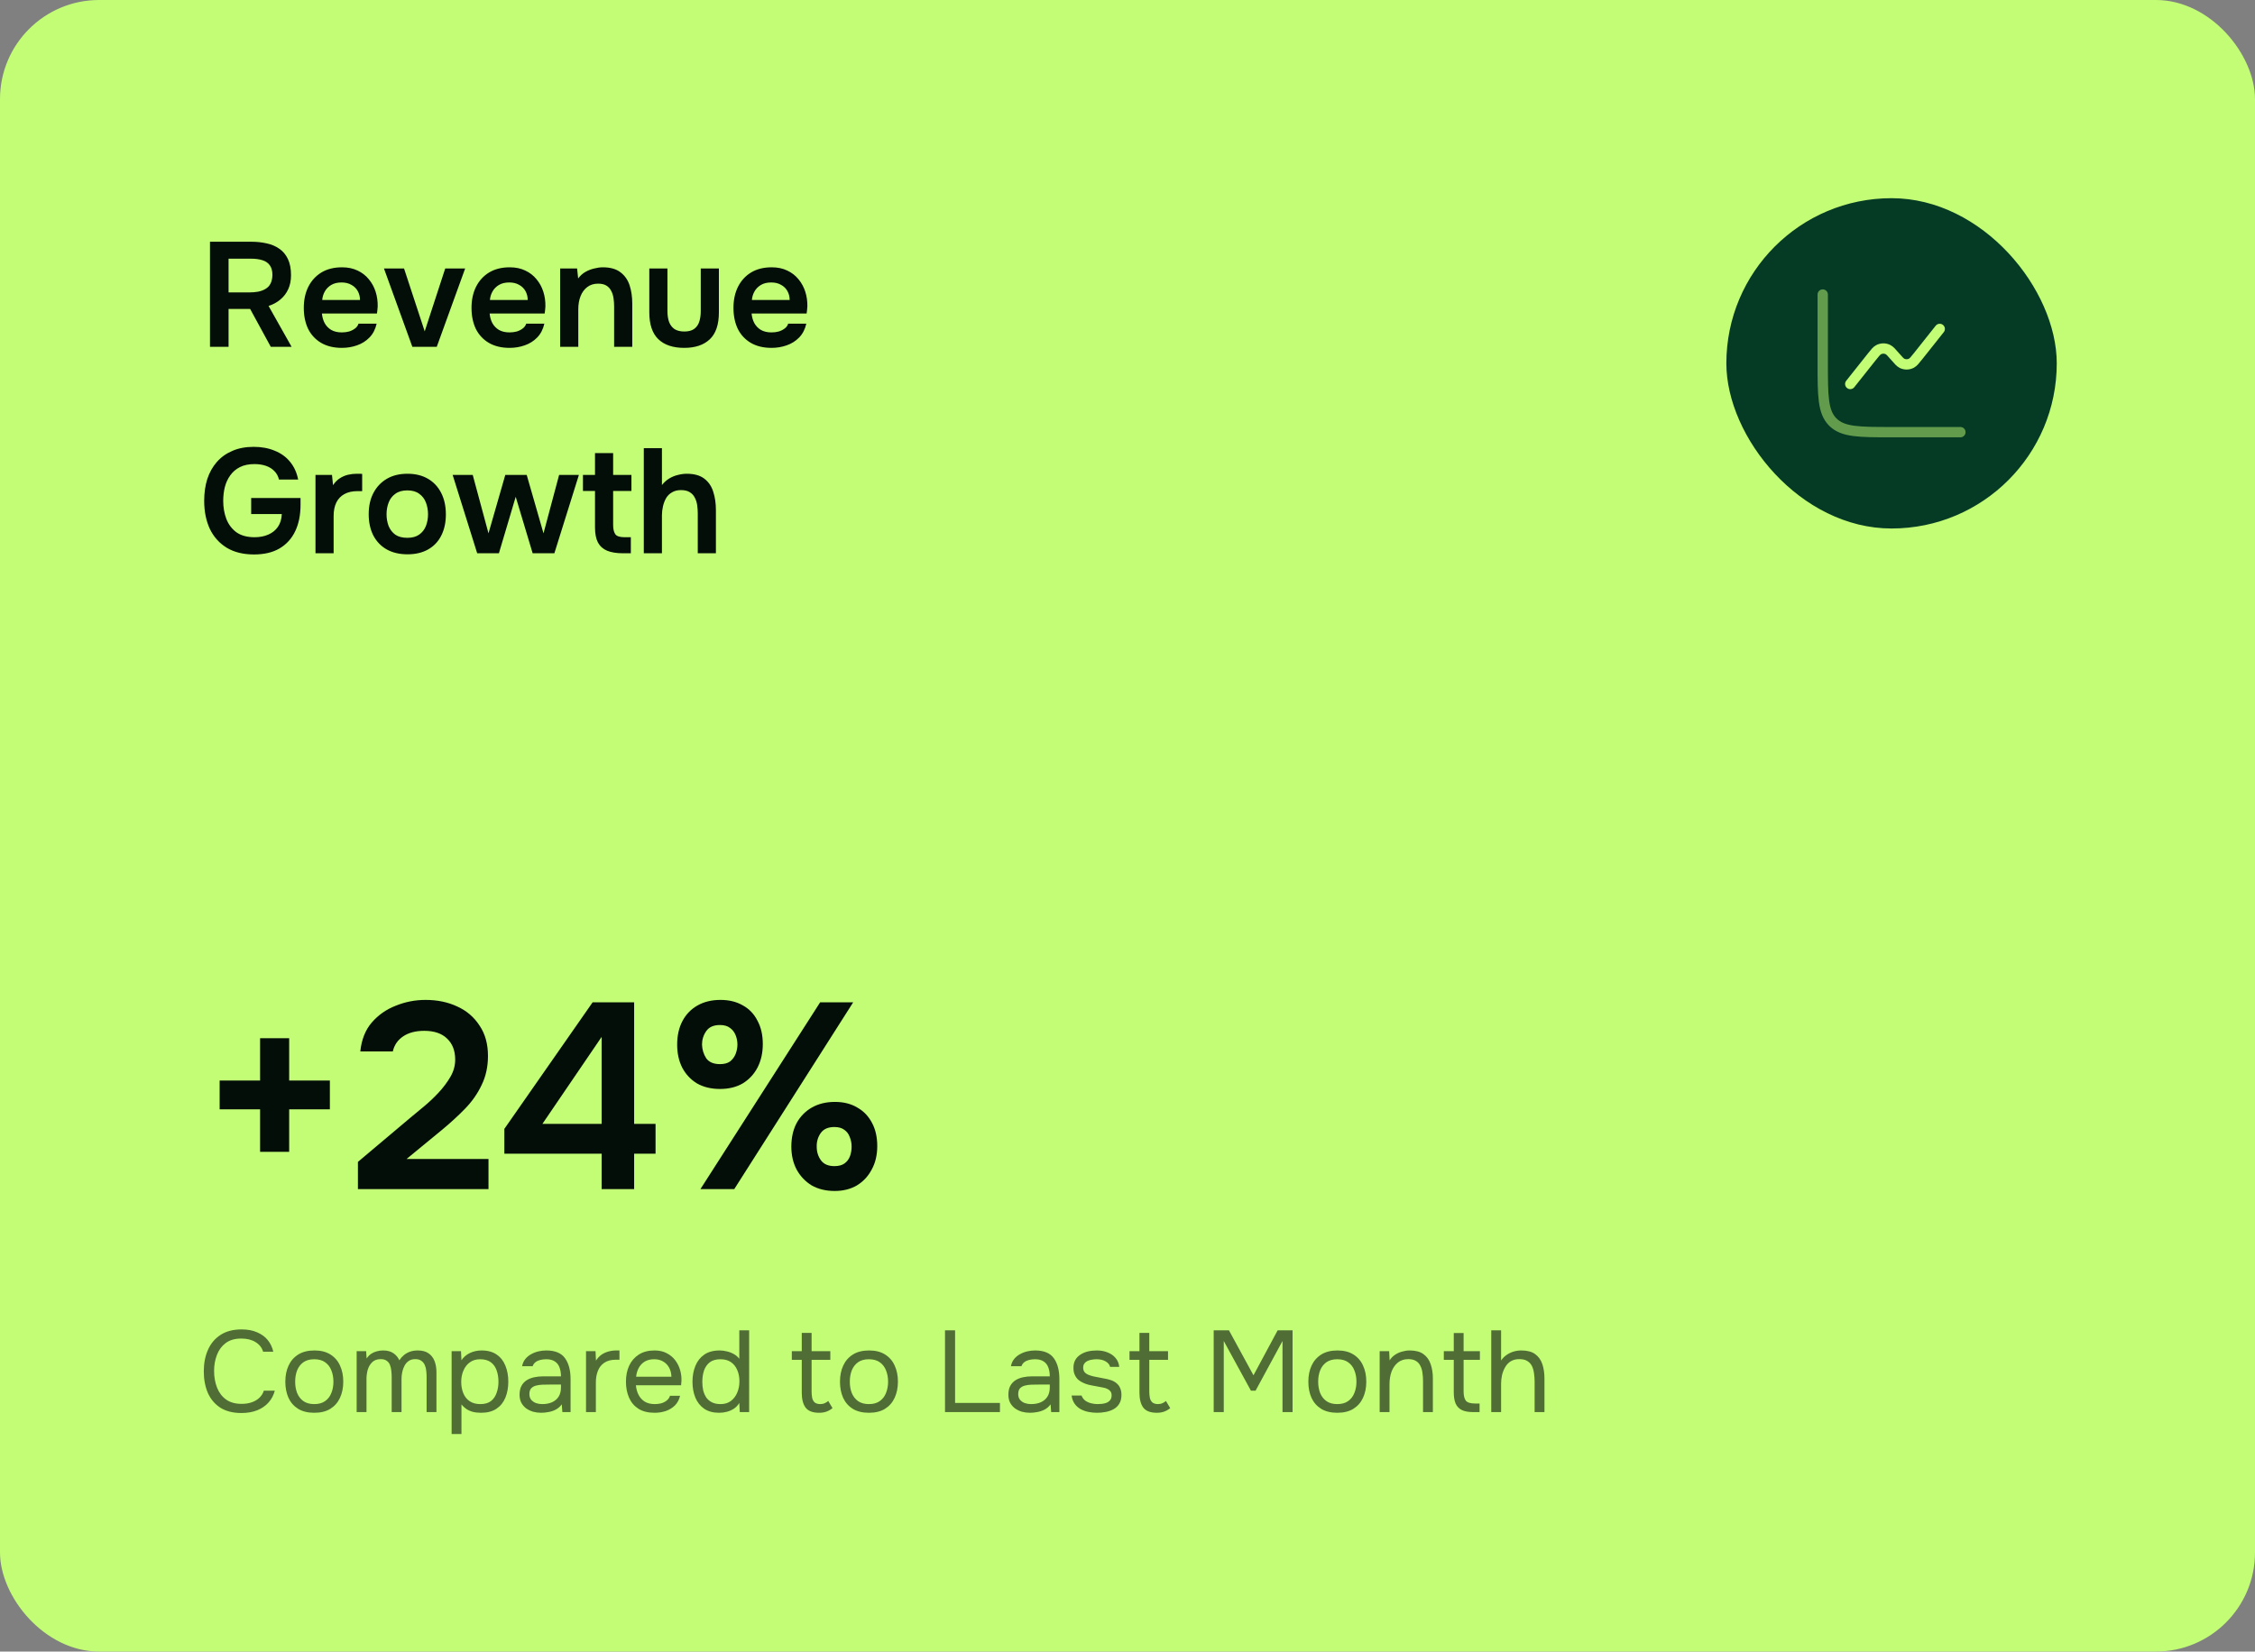 <svg width="273" height="200" viewBox="0 0 273 200" fill="none" xmlns="http://www.w3.org/2000/svg">
<rect x="0" y="0" width="273" height="200" fill="#808080" stroke="none"/>
<rect width="273" height="200" rx="12" fill="#C2FD75"/>
<path d="M25.422 42V29.274H30.444C31.092 29.274 31.704 29.34 32.28 29.472C32.856 29.592 33.366 29.808 33.81 30.12C34.254 30.42 34.602 30.834 34.854 31.362C35.106 31.89 35.232 32.544 35.232 33.324C35.232 33.972 35.118 34.542 34.89 35.034C34.662 35.526 34.344 35.94 33.936 36.276C33.54 36.612 33.066 36.87 32.514 37.05L35.304 42H32.784L30.282 37.41H27.672V42H25.422ZM27.672 35.412H30.138C30.546 35.412 30.918 35.382 31.254 35.322C31.602 35.25 31.902 35.136 32.154 34.98C32.418 34.824 32.616 34.614 32.748 34.35C32.892 34.074 32.97 33.726 32.982 33.306C32.982 32.802 32.874 32.406 32.658 32.118C32.454 31.83 32.154 31.626 31.758 31.506C31.374 31.386 30.912 31.326 30.372 31.326H27.672V35.412ZM41.387 42.126C40.403 42.126 39.563 41.922 38.867 41.514C38.183 41.106 37.661 40.542 37.301 39.822C36.953 39.09 36.779 38.244 36.779 37.284C36.779 36.324 36.959 35.478 37.319 34.746C37.691 34.002 38.219 33.42 38.903 33C39.599 32.58 40.433 32.37 41.405 32.37C42.125 32.37 42.755 32.502 43.295 32.766C43.835 33.018 44.285 33.366 44.645 33.81C45.017 34.254 45.293 34.758 45.473 35.322C45.653 35.886 45.737 36.48 45.725 37.104C45.713 37.248 45.701 37.392 45.689 37.536C45.677 37.668 45.659 37.812 45.635 37.968H38.975C39.011 38.388 39.119 38.772 39.299 39.12C39.491 39.468 39.755 39.744 40.091 39.948C40.439 40.152 40.871 40.254 41.387 40.254C41.687 40.254 41.975 40.218 42.251 40.146C42.527 40.062 42.767 39.942 42.971 39.786C43.187 39.63 43.331 39.432 43.403 39.192H45.599C45.443 39.876 45.155 40.434 44.735 40.866C44.315 41.298 43.811 41.616 43.223 41.82C42.647 42.024 42.035 42.126 41.387 42.126ZM39.011 36.33H43.583C43.583 35.934 43.493 35.574 43.313 35.25C43.133 34.926 42.875 34.674 42.539 34.494C42.215 34.302 41.819 34.206 41.351 34.206C40.847 34.206 40.427 34.308 40.091 34.512C39.755 34.716 39.497 34.98 39.317 35.304C39.137 35.628 39.035 35.97 39.011 36.33ZM49.923 42L46.485 32.514H48.915L51.417 40.128L53.901 32.514H56.313L52.875 42H49.923ZM61.691 42.126C60.707 42.126 59.867 41.922 59.171 41.514C58.487 41.106 57.965 40.542 57.605 39.822C57.257 39.09 57.083 38.244 57.083 37.284C57.083 36.324 57.263 35.478 57.623 34.746C57.995 34.002 58.523 33.42 59.207 33C59.903 32.58 60.737 32.37 61.709 32.37C62.429 32.37 63.059 32.502 63.599 32.766C64.139 33.018 64.589 33.366 64.949 33.81C65.321 34.254 65.597 34.758 65.777 35.322C65.957 35.886 66.041 36.48 66.029 37.104C66.017 37.248 66.005 37.392 65.993 37.536C65.981 37.668 65.963 37.812 65.939 37.968H59.279C59.315 38.388 59.423 38.772 59.603 39.12C59.795 39.468 60.059 39.744 60.395 39.948C60.743 40.152 61.175 40.254 61.691 40.254C61.991 40.254 62.279 40.218 62.555 40.146C62.831 40.062 63.071 39.942 63.275 39.786C63.491 39.63 63.635 39.432 63.707 39.192H65.903C65.747 39.876 65.459 40.434 65.039 40.866C64.619 41.298 64.115 41.616 63.527 41.82C62.951 42.024 62.339 42.126 61.691 42.126ZM59.315 36.33H63.887C63.887 35.934 63.797 35.574 63.617 35.25C63.437 34.926 63.179 34.674 62.843 34.494C62.519 34.302 62.123 34.206 61.655 34.206C61.151 34.206 60.731 34.308 60.395 34.512C60.059 34.716 59.801 34.98 59.621 35.304C59.441 35.628 59.339 35.97 59.315 36.33ZM67.815 42V32.514H69.867L69.993 33.72C70.245 33.384 70.539 33.12 70.875 32.928C71.211 32.736 71.565 32.598 71.937 32.514C72.309 32.418 72.657 32.37 72.981 32.37C73.881 32.37 74.589 32.568 75.105 32.964C75.633 33.36 76.005 33.888 76.221 34.548C76.437 35.208 76.545 35.946 76.545 36.762V42H74.349V37.122C74.349 36.774 74.325 36.438 74.277 36.114C74.229 35.778 74.133 35.478 73.989 35.214C73.857 34.95 73.665 34.74 73.413 34.584C73.161 34.428 72.825 34.35 72.405 34.35C71.889 34.35 71.451 34.488 71.091 34.764C70.731 35.04 70.461 35.412 70.281 35.88C70.101 36.336 70.011 36.858 70.011 37.446V42H67.815ZM82.838 42.126C81.47 42.126 80.42 41.772 79.688 41.064C78.968 40.356 78.608 39.276 78.608 37.824V32.514H80.804V37.68C80.804 38.184 80.87 38.622 81.002 38.994C81.146 39.366 81.368 39.654 81.668 39.858C81.98 40.05 82.37 40.146 82.838 40.146C83.342 40.146 83.738 40.044 84.026 39.84C84.326 39.624 84.536 39.33 84.656 38.958C84.776 38.586 84.836 38.16 84.836 37.68V32.514H87.032V37.824C87.032 39.312 86.66 40.404 85.916 41.1C85.184 41.784 84.158 42.126 82.838 42.126ZM93.405 42.126C92.421 42.126 91.581 41.922 90.885 41.514C90.201 41.106 89.679 40.542 89.319 39.822C88.971 39.09 88.797 38.244 88.797 37.284C88.797 36.324 88.977 35.478 89.337 34.746C89.709 34.002 90.237 33.42 90.921 33C91.617 32.58 92.451 32.37 93.423 32.37C94.143 32.37 94.773 32.502 95.313 32.766C95.853 33.018 96.303 33.366 96.663 33.81C97.035 34.254 97.311 34.758 97.491 35.322C97.671 35.886 97.755 36.48 97.743 37.104C97.731 37.248 97.719 37.392 97.707 37.536C97.695 37.668 97.677 37.812 97.653 37.968H90.993C91.029 38.388 91.137 38.772 91.317 39.12C91.509 39.468 91.773 39.744 92.109 39.948C92.457 40.152 92.889 40.254 93.405 40.254C93.705 40.254 93.993 40.218 94.269 40.146C94.545 40.062 94.785 39.942 94.989 39.786C95.205 39.63 95.349 39.432 95.421 39.192H97.617C97.461 39.876 97.173 40.434 96.753 40.866C96.333 41.298 95.829 41.616 95.241 41.82C94.665 42.024 94.053 42.126 93.405 42.126ZM91.029 36.33H95.601C95.601 35.934 95.511 35.574 95.331 35.25C95.151 34.926 94.893 34.674 94.557 34.494C94.233 34.302 93.837 34.206 93.369 34.206C92.865 34.206 92.445 34.308 92.109 34.512C91.773 34.716 91.515 34.98 91.335 35.304C91.155 35.628 91.053 35.97 91.029 36.33ZM30.75 67.144C29.454 67.144 28.356 66.874 27.456 66.334C26.556 65.782 25.872 65.02 25.404 64.048C24.948 63.064 24.72 61.93 24.72 60.646C24.72 59.674 24.846 58.792 25.098 58C25.362 57.208 25.746 56.524 26.25 55.948C26.766 55.36 27.396 54.91 28.14 54.598C28.884 54.274 29.742 54.112 30.714 54.112C31.662 54.112 32.508 54.268 33.252 54.58C34.008 54.88 34.626 55.324 35.106 55.912C35.598 56.5 35.928 57.22 36.096 58.072H33.774C33.678 57.664 33.492 57.322 33.216 57.046C32.952 56.77 32.616 56.56 32.208 56.416C31.8 56.272 31.332 56.2 30.804 56.2C30.12 56.2 29.538 56.32 29.058 56.56C28.578 56.8 28.188 57.13 27.888 57.55C27.588 57.958 27.366 58.432 27.222 58.972C27.09 59.5 27.024 60.064 27.024 60.664C27.024 61.444 27.15 62.17 27.402 62.842C27.666 63.514 28.074 64.054 28.626 64.462C29.19 64.858 29.922 65.056 30.822 65.056C31.458 65.056 32.016 64.948 32.496 64.732C32.988 64.516 33.372 64.204 33.648 63.796C33.936 63.376 34.092 62.86 34.116 62.248H30.408V60.304H36.384V61.132C36.384 62.368 36.168 63.436 35.736 64.336C35.304 65.236 34.668 65.932 33.828 66.424C33 66.904 31.974 67.144 30.75 67.144ZM38.194 67V57.514H40.192L40.318 58.756C40.558 58.396 40.828 58.12 41.128 57.928C41.44 57.724 41.77 57.58 42.118 57.496C42.478 57.412 42.838 57.37 43.198 57.37C43.33 57.37 43.45 57.37 43.558 57.37C43.678 57.37 43.774 57.376 43.846 57.388V59.476H43.27C42.646 59.476 42.118 59.596 41.686 59.836C41.254 60.076 40.93 60.418 40.714 60.862C40.498 61.306 40.39 61.852 40.39 62.5V67H38.194ZM49.335 67.126C48.363 67.126 47.523 66.928 46.815 66.532C46.119 66.136 45.579 65.572 45.195 64.84C44.823 64.108 44.637 63.25 44.637 62.266C44.637 61.27 44.829 60.412 45.213 59.692C45.597 58.96 46.137 58.39 46.833 57.982C47.529 57.574 48.363 57.37 49.335 57.37C50.295 57.37 51.123 57.574 51.819 57.982C52.515 58.39 53.049 58.966 53.421 59.71C53.793 60.442 53.979 61.306 53.979 62.302C53.979 63.274 53.793 64.126 53.421 64.858C53.061 65.578 52.533 66.136 51.837 66.532C51.141 66.928 50.307 67.126 49.335 67.126ZM49.317 65.128C49.917 65.128 50.397 64.996 50.757 64.732C51.129 64.468 51.399 64.12 51.567 63.688C51.735 63.256 51.819 62.788 51.819 62.284C51.819 61.78 51.735 61.306 51.567 60.862C51.399 60.418 51.129 60.064 50.757 59.8C50.397 59.524 49.917 59.386 49.317 59.386C48.717 59.386 48.231 59.524 47.859 59.8C47.487 60.064 47.217 60.418 47.049 60.862C46.881 61.294 46.797 61.768 46.797 62.284C46.797 62.788 46.881 63.262 47.049 63.706C47.229 64.138 47.499 64.486 47.859 64.75C48.231 65.002 48.717 65.128 49.317 65.128ZM57.772 67L54.801 57.514H57.231L59.139 64.588L61.173 57.514H63.766L65.799 64.588L67.689 57.514H70.084L67.114 67H64.486L62.434 60.16L60.4 67H57.772ZM75.418 67C74.65 67 74.014 66.898 73.51 66.694C73.018 66.49 72.646 66.16 72.394 65.704C72.154 65.248 72.034 64.636 72.034 63.868V59.458H70.576V57.514H72.034V54.868H74.23V57.514H76.444V59.458H74.23V63.58C74.23 64.06 74.314 64.426 74.482 64.678C74.65 64.93 75.028 65.056 75.616 65.056H76.372V67H75.418ZM77.941 67V54.274H80.137V58.738C80.389 58.414 80.683 58.15 81.019 57.946C81.355 57.742 81.709 57.598 82.081 57.514C82.453 57.418 82.807 57.37 83.143 57.37C84.043 57.37 84.751 57.568 85.267 57.964C85.783 58.36 86.143 58.888 86.347 59.548C86.563 60.208 86.671 60.952 86.671 61.78V67H84.475V62.158C84.475 61.834 84.451 61.504 84.403 61.168C84.355 60.832 84.259 60.532 84.115 60.268C83.983 59.992 83.779 59.77 83.503 59.602C83.239 59.434 82.885 59.35 82.441 59.35C82.021 59.35 81.661 59.44 81.361 59.62C81.061 59.788 80.821 60.022 80.641 60.322C80.473 60.622 80.347 60.952 80.263 61.312C80.179 61.672 80.137 62.032 80.137 62.392V67H77.941Z" fill="#030E09"/>
<rect x="209" y="24" width="40" height="40" rx="20" fill="#053B25"/>
<path opacity="0.5" d="M237.335 52.333H229.001C225.073 52.333 223.109 52.333 221.888 51.112C220.668 49.893 220.668 47.928 220.668 43.999V35.666" stroke="#C2FD75" stroke-width="1.25" stroke-linecap="round"/>
<path d="M234.833 39.832L232.235 43.104C231.837 43.605 231.638 43.856 231.41 43.979C231.237 44.071 231.044 44.122 230.847 44.126C230.651 44.13 230.456 44.088 230.279 44.003C230.046 43.89 229.837 43.649 229.417 43.165C228.997 42.682 228.788 42.44 228.554 42.328C228.377 42.243 228.183 42.201 227.986 42.205C227.79 42.21 227.597 42.26 227.424 42.353C227.196 42.474 226.997 42.725 226.599 43.226L224 46.499" stroke="#C2FD75" stroke-width="1.25" stroke-linecap="round"/>
<path d="M31.488 139.488V134.336H26.592V130.848H31.488V125.728H35.008V130.848H39.936V134.336H35.008V139.488H31.488ZM43.332 144V140.704L49.636 135.392C50.148 134.965 50.713 134.496 51.332 133.984C51.951 133.472 52.537 132.917 53.092 132.32C53.668 131.701 54.148 131.061 54.532 130.4C54.916 129.739 55.108 129.045 55.108 128.32C55.108 127.232 54.777 126.379 54.116 125.76C53.476 125.141 52.559 124.832 51.364 124.832C50.319 124.832 49.465 125.056 48.804 125.504C48.143 125.952 47.727 126.56 47.556 127.328H43.62C43.769 125.899 44.228 124.736 44.996 123.84C45.785 122.923 46.756 122.24 47.908 121.792C49.06 121.323 50.265 121.088 51.524 121.088C52.953 121.088 54.233 121.355 55.364 121.888C56.495 122.4 57.391 123.168 58.052 124.192C58.735 125.195 59.076 126.421 59.076 127.872C59.076 129.173 58.82 130.347 58.308 131.392C57.817 132.437 57.145 133.397 56.292 134.272C55.46 135.125 54.543 135.968 53.54 136.8L49.22 140.352H59.14V144H43.332ZM72.836 144V139.712H61.06V136.704L71.748 121.376H76.772V136.096H79.364V139.712H76.772V144H72.836ZM65.668 136.096H72.836V125.568L65.668 136.096ZM84.796 144L99.292 121.376H103.292L88.892 144H84.796ZM101.052 144.224C99.986 144.224 99.058 144 98.268 143.552C97.5 143.083 96.892 142.443 96.444 141.632C96.018 140.821 95.804 139.893 95.804 138.848C95.804 137.76 96.018 136.811 96.444 136C96.892 135.189 97.511 134.56 98.3 134.112C99.09 133.664 100.018 133.44 101.084 133.44C102.13 133.44 103.026 133.664 103.772 134.112C104.54 134.539 105.138 135.157 105.564 135.968C105.991 136.757 106.204 137.696 106.204 138.784C106.204 139.872 105.98 140.821 105.532 141.632C105.106 142.443 104.508 143.083 103.74 143.552C102.972 144 102.076 144.224 101.052 144.224ZM101.02 141.216C101.532 141.216 101.938 141.109 102.236 140.896C102.556 140.661 102.78 140.363 102.908 140C103.036 139.637 103.1 139.253 103.1 138.848C103.1 138.443 103.026 138.059 102.876 137.696C102.748 137.333 102.535 137.045 102.236 136.832C101.938 136.597 101.532 136.48 101.02 136.48C100.252 136.48 99.698 136.725 99.356 137.216C99.015 137.707 98.855 138.261 98.876 138.88C98.876 139.499 99.047 140.043 99.388 140.512C99.73 140.981 100.274 141.216 101.02 141.216ZM87.164 131.872C86.098 131.872 85.17 131.648 84.38 131.2C83.612 130.731 83.015 130.091 82.588 129.28C82.183 128.469 81.98 127.541 81.98 126.496C81.98 125.408 82.194 124.459 82.62 123.648C83.047 122.837 83.655 122.208 84.444 121.76C85.234 121.312 86.162 121.088 87.228 121.088C88.274 121.088 89.18 121.312 89.948 121.76C90.716 122.187 91.303 122.805 91.708 123.616C92.135 124.405 92.348 125.344 92.348 126.432C92.348 127.499 92.135 128.448 91.708 129.28C91.282 130.091 90.684 130.731 89.916 131.2C89.148 131.648 88.231 131.872 87.164 131.872ZM87.164 128.864C87.676 128.864 88.082 128.757 88.38 128.544C88.679 128.309 88.903 128.011 89.052 127.648C89.202 127.264 89.276 126.88 89.276 126.496C89.276 126.091 89.202 125.707 89.052 125.344C88.903 124.981 88.679 124.693 88.38 124.48C88.082 124.245 87.676 124.128 87.164 124.128C86.396 124.128 85.842 124.373 85.5 124.864C85.159 125.355 84.988 125.899 84.988 126.496C85.01 127.115 85.18 127.669 85.5 128.16C85.842 128.629 86.396 128.864 87.164 128.864Z" fill="#030E09"/>
<path d="M29.222 171.112C28.205 171.112 27.355 170.897 26.674 170.468C26.002 170.029 25.498 169.432 25.162 168.676C24.835 167.911 24.672 167.038 24.672 166.058C24.672 165.087 24.84 164.224 25.176 163.468C25.512 162.703 26.016 162.101 26.688 161.662C27.369 161.214 28.223 160.99 29.25 160.99C29.978 160.99 30.603 161.107 31.126 161.34C31.658 161.564 32.087 161.877 32.414 162.278C32.741 162.679 32.965 163.151 33.086 163.692H31.854C31.714 163.207 31.411 162.819 30.944 162.53C30.487 162.241 29.908 162.096 29.208 162.096C28.424 162.096 27.789 162.283 27.304 162.656C26.828 163.02 26.478 163.501 26.254 164.098C26.03 164.686 25.918 165.325 25.918 166.016C25.918 166.744 26.035 167.411 26.268 168.018C26.501 168.625 26.865 169.11 27.36 169.474C27.855 169.829 28.485 170.006 29.25 170.006C29.717 170.006 30.132 169.941 30.496 169.81C30.869 169.679 31.177 169.493 31.42 169.25C31.672 169.007 31.845 168.727 31.938 168.41H33.268C33.128 168.951 32.876 169.427 32.512 169.838C32.157 170.239 31.705 170.552 31.154 170.776C30.603 171 29.959 171.112 29.222 171.112ZM38.043 171.084C37.269 171.084 36.62 170.925 36.097 170.608C35.575 170.281 35.183 169.833 34.921 169.264C34.669 168.695 34.543 168.046 34.543 167.318C34.543 166.581 34.674 165.932 34.935 165.372C35.197 164.803 35.589 164.355 36.111 164.028C36.634 163.701 37.287 163.538 38.071 163.538C38.846 163.538 39.49 163.701 40.003 164.028C40.526 164.355 40.913 164.803 41.165 165.372C41.427 165.932 41.557 166.581 41.557 167.318C41.557 168.046 41.427 168.695 41.165 169.264C40.904 169.833 40.512 170.281 39.989 170.608C39.476 170.925 38.827 171.084 38.043 171.084ZM38.043 170.034C38.585 170.034 39.023 169.913 39.359 169.67C39.705 169.427 39.957 169.101 40.115 168.69C40.283 168.279 40.367 167.822 40.367 167.318C40.367 166.814 40.283 166.357 40.115 165.946C39.957 165.535 39.705 165.209 39.359 164.966C39.023 164.723 38.585 164.602 38.043 164.602C37.511 164.602 37.073 164.723 36.727 164.966C36.391 165.209 36.139 165.535 35.971 165.946C35.813 166.357 35.733 166.814 35.733 167.318C35.733 167.822 35.813 168.279 35.971 168.69C36.139 169.101 36.391 169.427 36.727 169.67C37.073 169.913 37.511 170.034 38.043 170.034ZM43.178 171V163.622H44.326L44.382 164.504C44.54 164.28 44.718 164.098 44.914 163.958C45.119 163.818 45.343 163.715 45.586 163.65C45.838 163.575 46.104 163.538 46.384 163.538C46.897 163.538 47.312 163.65 47.63 163.874C47.947 164.089 48.185 164.373 48.344 164.728C48.512 164.476 48.703 164.261 48.918 164.084C49.142 163.907 49.389 163.771 49.66 163.678C49.94 163.585 50.248 163.538 50.584 163.538C51.125 163.538 51.559 163.655 51.886 163.888C52.222 164.121 52.464 164.439 52.614 164.84C52.763 165.232 52.838 165.675 52.838 166.17V171H51.648V166.772C51.648 166.529 51.634 166.282 51.606 166.03C51.587 165.778 51.531 165.545 51.438 165.33C51.344 165.106 51.204 164.929 51.018 164.798C50.84 164.658 50.588 164.588 50.262 164.588C49.954 164.588 49.692 164.663 49.478 164.812C49.272 164.952 49.104 165.143 48.974 165.386C48.843 165.629 48.75 165.89 48.694 166.17C48.638 166.441 48.61 166.711 48.61 166.982V171H47.42V166.758C47.42 166.525 47.406 166.282 47.378 166.03C47.359 165.778 47.308 165.545 47.224 165.33C47.149 165.106 47.018 164.929 46.832 164.798C46.654 164.658 46.407 164.588 46.09 164.588C45.642 164.588 45.292 164.719 45.04 164.98C44.788 165.232 44.61 165.545 44.508 165.918C44.414 166.282 44.368 166.641 44.368 166.996V171H43.178ZM54.676 173.66V163.622H55.81L55.866 164.728C56.118 164.345 56.459 164.051 56.888 163.846C57.327 163.641 57.798 163.538 58.302 163.538C59.049 163.538 59.66 163.706 60.136 164.042C60.612 164.369 60.962 164.817 61.186 165.386C61.42 165.955 61.536 166.599 61.536 167.318C61.536 168.037 61.42 168.681 61.186 169.25C60.953 169.819 60.594 170.267 60.108 170.594C59.623 170.921 59.002 171.084 58.246 171.084C57.873 171.084 57.537 171.047 57.238 170.972C56.94 170.888 56.678 170.771 56.454 170.622C56.23 170.463 56.034 170.281 55.866 170.076V173.66H54.676ZM58.148 170.034C58.69 170.034 59.119 169.913 59.436 169.67C59.754 169.418 59.982 169.087 60.122 168.676C60.272 168.265 60.346 167.813 60.346 167.318C60.346 166.814 60.272 166.357 60.122 165.946C59.982 165.535 59.749 165.209 59.422 164.966C59.096 164.723 58.662 164.602 58.12 164.602C57.635 164.602 57.22 164.728 56.874 164.98C56.538 165.223 56.282 165.554 56.104 165.974C55.927 166.385 55.838 166.837 55.838 167.332C55.838 167.845 55.922 168.307 56.09 168.718C56.258 169.129 56.515 169.451 56.86 169.684C57.206 169.917 57.635 170.034 58.148 170.034ZM65.519 171.084C65.183 171.084 64.857 171.042 64.54 170.958C64.231 170.865 63.952 170.729 63.7 170.552C63.457 170.365 63.261 170.137 63.111 169.866C62.971 169.586 62.901 169.264 62.901 168.9C62.901 168.48 62.976 168.125 63.126 167.836C63.284 167.547 63.494 167.318 63.755 167.15C64.017 166.982 64.32 166.861 64.665 166.786C65.011 166.711 65.37 166.674 65.743 166.674H67.913C67.913 166.254 67.853 165.89 67.731 165.582C67.62 165.274 67.433 165.036 67.171 164.868C66.91 164.691 66.565 164.602 66.135 164.602C65.874 164.602 65.632 164.63 65.407 164.686C65.183 164.742 64.992 164.831 64.834 164.952C64.675 165.073 64.558 165.237 64.484 165.442H63.209C63.275 165.106 63.401 164.821 63.587 164.588C63.783 164.345 64.017 164.149 64.287 164C64.567 163.841 64.866 163.725 65.183 163.65C65.501 163.575 65.818 163.538 66.135 163.538C67.2 163.538 67.956 163.851 68.403 164.476C68.852 165.101 69.076 165.946 69.076 167.01V171H68.082L68.011 170.062C67.806 170.342 67.559 170.557 67.269 170.706C66.98 170.855 66.681 170.953 66.374 171C66.075 171.056 65.79 171.084 65.519 171.084ZM65.632 170.034C66.098 170.034 66.499 169.959 66.835 169.81C67.181 169.651 67.447 169.423 67.633 169.124C67.82 168.825 67.913 168.461 67.913 168.032V167.668H66.612C66.303 167.668 66 167.673 65.701 167.682C65.403 167.691 65.132 167.729 64.889 167.794C64.647 167.859 64.451 167.971 64.302 168.13C64.162 168.289 64.091 168.517 64.091 168.816C64.091 169.096 64.162 169.325 64.302 169.502C64.451 169.679 64.642 169.815 64.876 169.908C65.118 169.992 65.37 170.034 65.632 170.034ZM70.947 171V163.622H72.095L72.151 164.77C72.338 164.481 72.552 164.247 72.795 164.07C73.047 163.893 73.323 163.762 73.621 163.678C73.929 163.585 74.26 163.538 74.615 163.538C74.68 163.538 74.741 163.538 74.797 163.538C74.862 163.538 74.928 163.538 74.993 163.538V164.658H74.559C73.981 164.658 73.509 164.784 73.145 165.036C72.79 165.279 72.534 165.61 72.375 166.03C72.216 166.441 72.137 166.898 72.137 167.402V171H70.947ZM79.253 171.084C78.469 171.084 77.82 170.925 77.307 170.608C76.794 170.281 76.411 169.833 76.159 169.264C75.907 168.695 75.781 168.046 75.781 167.318C75.781 166.581 75.912 165.932 76.173 165.372C76.444 164.803 76.836 164.355 77.349 164.028C77.862 163.701 78.492 163.538 79.239 163.538C79.818 163.538 80.312 163.65 80.723 163.874C81.143 164.089 81.488 164.378 81.759 164.742C82.03 165.106 82.226 165.507 82.347 165.946C82.468 166.375 82.52 166.809 82.501 167.248C82.492 167.332 82.482 167.416 82.473 167.5C82.473 167.584 82.468 167.668 82.459 167.752H76.985C77.022 168.181 77.13 168.569 77.307 168.914C77.484 169.259 77.736 169.535 78.063 169.74C78.39 169.936 78.796 170.034 79.281 170.034C79.524 170.034 79.766 170.006 80.009 169.95C80.261 169.885 80.485 169.777 80.681 169.628C80.886 169.479 81.031 169.278 81.115 169.026H82.333C82.221 169.502 82.011 169.894 81.703 170.202C81.395 170.501 81.026 170.725 80.597 170.874C80.168 171.014 79.72 171.084 79.253 171.084ZM77.013 166.716H81.283C81.274 166.296 81.18 165.927 81.003 165.61C80.826 165.293 80.583 165.045 80.275 164.868C79.976 164.691 79.617 164.602 79.197 164.602C78.74 164.602 78.352 164.7 78.035 164.896C77.727 165.092 77.489 165.349 77.321 165.666C77.153 165.983 77.05 166.333 77.013 166.716ZM87.069 171.084C86.331 171.084 85.725 170.921 85.249 170.594C84.772 170.258 84.418 169.81 84.184 169.25C83.951 168.681 83.835 168.041 83.835 167.332C83.835 166.623 83.951 165.983 84.184 165.414C84.418 164.835 84.777 164.378 85.263 164.042C85.748 163.706 86.368 163.538 87.124 163.538C87.414 163.538 87.703 163.575 87.993 163.65C88.291 163.715 88.571 163.823 88.832 163.972C89.094 164.112 89.318 164.303 89.504 164.546V161.102H90.695V171H89.561L89.504 169.894C89.337 170.174 89.122 170.403 88.861 170.58C88.609 170.748 88.329 170.874 88.02 170.958C87.713 171.042 87.395 171.084 87.069 171.084ZM87.237 170.034C87.731 170.034 88.147 169.908 88.483 169.656C88.819 169.404 89.075 169.068 89.252 168.648C89.43 168.228 89.519 167.771 89.519 167.276C89.519 166.763 89.43 166.305 89.252 165.904C89.085 165.503 88.832 165.185 88.496 164.952C88.16 164.719 87.736 164.602 87.222 164.602C86.691 164.602 86.261 164.723 85.934 164.966C85.617 165.209 85.384 165.54 85.234 165.96C85.094 166.371 85.025 166.833 85.025 167.346C85.025 167.719 85.062 168.069 85.136 168.396C85.221 168.713 85.347 168.998 85.514 169.25C85.692 169.493 85.921 169.684 86.201 169.824C86.481 169.964 86.826 170.034 87.237 170.034ZM99.165 171.084C98.391 171.084 97.844 170.874 97.527 170.454C97.219 170.034 97.065 169.437 97.065 168.662V164.672H95.861V163.622H97.065V161.41H98.255V163.622H100.523V164.672H98.255V168.508C98.255 168.788 98.278 169.045 98.325 169.278C98.372 169.502 98.47 169.684 98.619 169.824C98.769 169.955 98.993 170.025 99.291 170.034C99.506 170.034 99.692 169.997 99.851 169.922C100.019 169.847 100.159 169.759 100.271 169.656L100.789 170.524C100.63 170.655 100.462 170.762 100.285 170.846C100.117 170.93 99.94 170.991 99.753 171.028C99.576 171.065 99.38 171.084 99.165 171.084ZM105.192 171.084C104.417 171.084 103.769 170.925 103.246 170.608C102.723 170.281 102.331 169.833 102.07 169.264C101.818 168.695 101.692 168.046 101.692 167.318C101.692 166.581 101.823 165.932 102.084 165.372C102.345 164.803 102.737 164.355 103.26 164.028C103.783 163.701 104.436 163.538 105.22 163.538C105.995 163.538 106.639 163.701 107.152 164.028C107.675 164.355 108.062 164.803 108.314 165.372C108.575 165.932 108.706 166.581 108.706 167.318C108.706 168.046 108.575 168.695 108.314 169.264C108.053 169.833 107.661 170.281 107.138 170.608C106.625 170.925 105.976 171.084 105.192 171.084ZM105.192 170.034C105.733 170.034 106.172 169.913 106.508 169.67C106.853 169.427 107.105 169.101 107.264 168.69C107.432 168.279 107.516 167.822 107.516 167.318C107.516 166.814 107.432 166.357 107.264 165.946C107.105 165.535 106.853 165.209 106.508 164.966C106.172 164.723 105.733 164.602 105.192 164.602C104.66 164.602 104.221 164.723 103.876 164.966C103.54 165.209 103.288 165.535 103.12 165.946C102.961 166.357 102.882 166.814 102.882 167.318C102.882 167.822 102.961 168.279 103.12 168.69C103.288 169.101 103.54 169.427 103.876 169.67C104.221 169.913 104.66 170.034 105.192 170.034ZM114.408 171V161.102H115.626V169.894H121.058V171H114.408ZM124.697 171.084C124.361 171.084 124.035 171.042 123.717 170.958C123.409 170.865 123.129 170.729 122.877 170.552C122.635 170.365 122.439 170.137 122.289 169.866C122.149 169.586 122.079 169.264 122.079 168.9C122.079 168.48 122.154 168.125 122.303 167.836C122.462 167.547 122.672 167.318 122.933 167.15C123.195 166.982 123.498 166.861 123.843 166.786C124.189 166.711 124.548 166.674 124.921 166.674H127.091C127.091 166.254 127.031 165.89 126.909 165.582C126.797 165.274 126.611 165.036 126.349 164.868C126.088 164.691 125.743 164.602 125.313 164.602C125.052 164.602 124.809 164.63 124.585 164.686C124.361 164.742 124.17 164.831 124.011 164.952C123.853 165.073 123.736 165.237 123.661 165.442H122.387C122.453 165.106 122.579 164.821 122.765 164.588C122.961 164.345 123.195 164.149 123.465 164C123.745 163.841 124.044 163.725 124.361 163.65C124.679 163.575 124.996 163.538 125.313 163.538C126.377 163.538 127.133 163.851 127.581 164.476C128.029 165.101 128.253 165.946 128.253 167.01V171H127.259L127.189 170.062C126.984 170.342 126.737 170.557 126.447 170.706C126.158 170.855 125.859 170.953 125.551 171C125.253 171.056 124.968 171.084 124.697 171.084ZM124.809 170.034C125.276 170.034 125.677 169.959 126.013 169.81C126.359 169.651 126.625 169.423 126.811 169.124C126.998 168.825 127.091 168.461 127.091 168.032V167.668H125.789C125.481 167.668 125.178 167.673 124.879 167.682C124.581 167.691 124.31 167.729 124.067 167.794C123.825 167.859 123.629 167.971 123.479 168.13C123.339 168.289 123.269 168.517 123.269 168.816C123.269 169.096 123.339 169.325 123.479 169.502C123.629 169.679 123.82 169.815 124.053 169.908C124.296 169.992 124.548 170.034 124.809 170.034ZM132.813 171.084C132.477 171.084 132.136 171.051 131.791 170.986C131.455 170.921 131.138 170.809 130.839 170.65C130.55 170.491 130.307 170.277 130.111 170.006C129.915 169.735 129.789 169.399 129.733 168.998H130.937C131.03 169.25 131.18 169.455 131.385 169.614C131.6 169.763 131.838 169.871 132.099 169.936C132.37 170.001 132.626 170.034 132.869 170.034C133.018 170.034 133.191 170.025 133.387 170.006C133.583 169.987 133.77 169.945 133.947 169.88C134.134 169.805 134.283 169.698 134.395 169.558C134.516 169.418 134.577 169.222 134.577 168.97C134.577 168.783 134.535 168.629 134.451 168.508C134.367 168.387 134.25 168.289 134.101 168.214C133.952 168.13 133.77 168.069 133.555 168.032C133.116 167.939 132.645 167.85 132.141 167.766C131.646 167.682 131.208 167.523 130.825 167.29C130.694 167.206 130.573 167.113 130.461 167.01C130.358 166.898 130.27 166.777 130.195 166.646C130.12 166.506 130.06 166.357 130.013 166.198C129.976 166.03 129.957 165.848 129.957 165.652C129.957 165.288 130.027 164.975 130.167 164.714C130.316 164.443 130.522 164.224 130.783 164.056C131.044 163.879 131.343 163.748 131.679 163.664C132.024 163.58 132.393 163.538 132.785 163.538C133.27 163.538 133.704 163.617 134.087 163.776C134.479 163.925 134.801 164.149 135.053 164.448C135.305 164.737 135.454 165.097 135.501 165.526H134.395C134.33 165.255 134.152 165.036 133.863 164.868C133.574 164.691 133.205 164.602 132.757 164.602C132.608 164.602 132.44 164.616 132.253 164.644C132.066 164.663 131.889 164.709 131.721 164.784C131.553 164.849 131.413 164.952 131.301 165.092C131.189 165.223 131.133 165.4 131.133 165.624C131.133 165.829 131.184 166.002 131.287 166.142C131.399 166.282 131.553 166.394 131.749 166.478C131.945 166.562 132.169 166.632 132.421 166.688C132.748 166.753 133.107 166.823 133.499 166.898C133.891 166.963 134.199 167.033 134.423 167.108C134.722 167.201 134.969 167.332 135.165 167.5C135.37 167.668 135.52 167.869 135.613 168.102C135.716 168.335 135.767 168.606 135.767 168.914C135.767 169.353 135.678 169.712 135.501 169.992C135.333 170.272 135.104 170.491 134.815 170.65C134.526 170.809 134.204 170.921 133.849 170.986C133.504 171.051 133.158 171.084 132.813 171.084ZM140.048 171.084C139.273 171.084 138.727 170.874 138.41 170.454C138.102 170.034 137.948 169.437 137.948 168.662V164.672H136.744V163.622H137.948V161.41H139.138V163.622H141.406V164.672H139.138V168.508C139.138 168.788 139.161 169.045 139.208 169.278C139.255 169.502 139.353 169.684 139.502 169.824C139.651 169.955 139.875 170.025 140.174 170.034C140.389 170.034 140.575 169.997 140.734 169.922C140.902 169.847 141.042 169.759 141.154 169.656L141.672 170.524C141.513 170.655 141.345 170.762 141.168 170.846C141 170.93 140.823 170.991 140.636 171.028C140.459 171.065 140.263 171.084 140.048 171.084ZM146.936 171V161.102H148.784L151.752 166.548L154.678 161.102H156.484V171H155.266V162.39L152.004 168.41H151.444L148.154 162.39V171H146.936ZM161.894 171.084C161.12 171.084 160.471 170.925 159.948 170.608C159.426 170.281 159.034 169.833 158.772 169.264C158.52 168.695 158.394 168.046 158.394 167.318C158.394 166.581 158.525 165.932 158.786 165.372C159.048 164.803 159.44 164.355 159.962 164.028C160.485 163.701 161.138 163.538 161.922 163.538C162.697 163.538 163.341 163.701 163.854 164.028C164.377 164.355 164.764 164.803 165.016 165.372C165.278 165.932 165.408 166.581 165.408 167.318C165.408 168.046 165.278 168.695 165.016 169.264C164.755 169.833 164.363 170.281 163.84 170.608C163.327 170.925 162.678 171.084 161.894 171.084ZM161.894 170.034C162.436 170.034 162.874 169.913 163.21 169.67C163.556 169.427 163.808 169.101 163.966 168.69C164.134 168.279 164.218 167.822 164.218 167.318C164.218 166.814 164.134 166.357 163.966 165.946C163.808 165.535 163.556 165.209 163.21 164.966C162.874 164.723 162.436 164.602 161.894 164.602C161.362 164.602 160.924 164.723 160.578 164.966C160.242 165.209 159.99 165.535 159.822 165.946C159.664 166.357 159.584 166.814 159.584 167.318C159.584 167.822 159.664 168.279 159.822 168.69C159.99 169.101 160.242 169.427 160.578 169.67C160.924 169.913 161.362 170.034 161.894 170.034ZM167.029 171V163.622H168.177L168.233 164.742C168.401 164.471 168.615 164.247 168.877 164.07C169.138 163.893 169.423 163.762 169.731 163.678C170.048 163.585 170.356 163.538 170.655 163.538C171.373 163.538 171.933 163.687 172.335 163.986C172.745 164.285 173.035 164.691 173.203 165.204C173.38 165.708 173.469 166.282 173.469 166.926V171H172.279V167.248C172.279 166.903 172.255 166.571 172.209 166.254C172.171 165.937 172.087 165.652 171.957 165.4C171.835 165.148 171.658 164.952 171.425 164.812C171.191 164.663 170.879 164.588 170.487 164.588C170.001 164.588 169.586 164.723 169.241 164.994C168.905 165.265 168.648 165.629 168.471 166.086C168.303 166.543 168.219 167.057 168.219 167.626V171H167.029ZM178.324 171C177.764 171 177.311 170.916 176.966 170.748C176.63 170.58 176.383 170.319 176.224 169.964C176.075 169.609 176 169.161 176 168.62V164.672H174.796V163.622H176V161.424H177.19V163.622H179.164V164.672H177.19V168.494C177.19 168.998 177.279 169.371 177.456 169.614C177.643 169.847 178.016 169.964 178.576 169.964H179.122V171H178.324ZM180.538 171V161.102H181.728V164.756C181.905 164.495 182.12 164.275 182.372 164.098C182.633 163.911 182.918 163.771 183.226 163.678C183.534 163.585 183.851 163.538 184.178 163.538C184.896 163.538 185.456 163.687 185.858 163.986C186.268 164.285 186.558 164.691 186.726 165.204C186.894 165.708 186.978 166.287 186.978 166.94V171H185.788V167.304C185.788 166.977 185.764 166.655 185.718 166.338C185.68 166.011 185.601 165.717 185.48 165.456C185.358 165.195 185.172 164.985 184.92 164.826C184.677 164.667 184.346 164.588 183.926 164.588C183.524 164.588 183.179 164.677 182.89 164.854C182.61 165.031 182.386 165.269 182.218 165.568C182.05 165.857 181.924 166.179 181.84 166.534C181.765 166.879 181.728 167.22 181.728 167.556V171H180.538Z" fill="#030E09" fill-opacity="0.6"/>
</svg>
